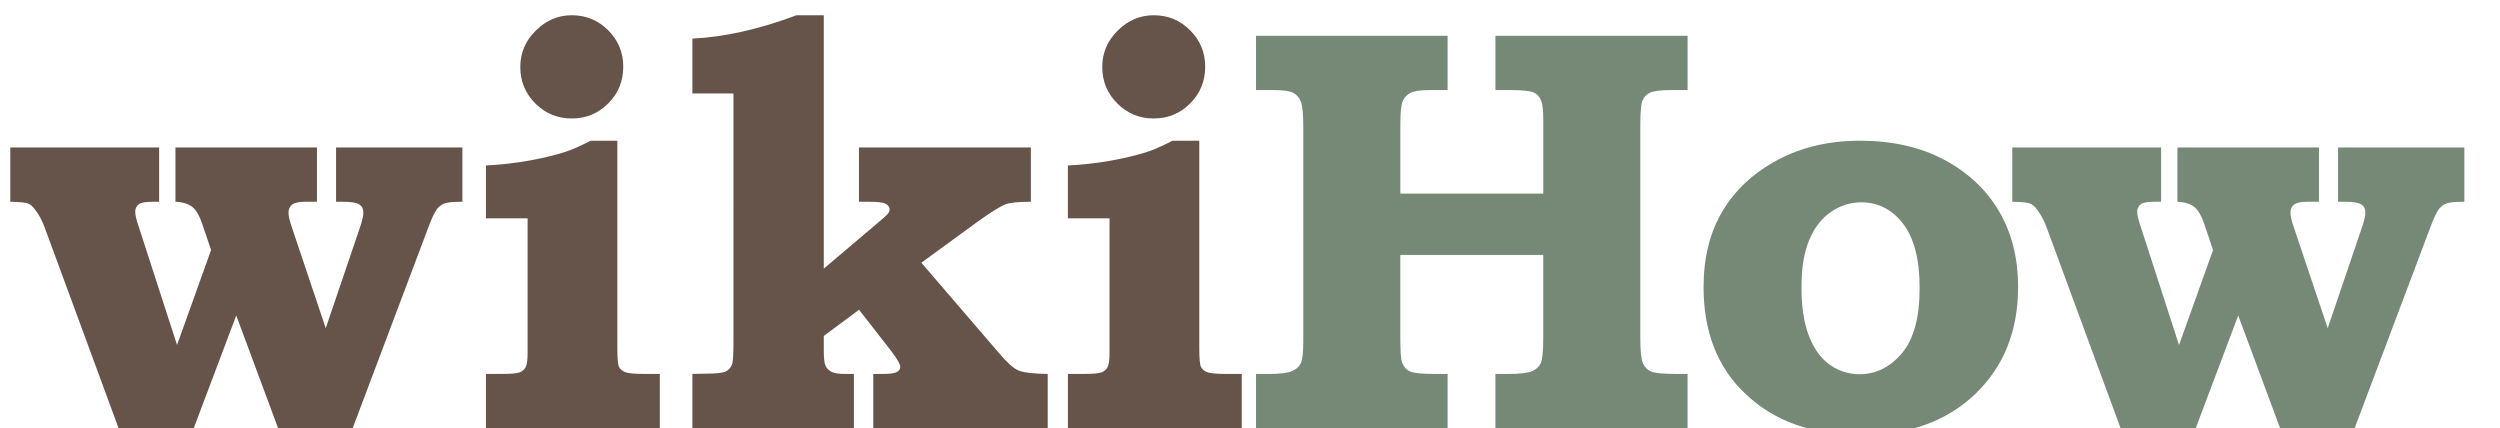 <?xml version="1.0" encoding="utf-8"?>
<!-- Generator: Adobe Illustrator 15.1.0, SVG Export Plug-In  -->
<!DOCTYPE svg PUBLIC "-//W3C//DTD SVG 1.1//EN" "http://www.w3.org/Graphics/SVG/1.1/DTD/svg11.dtd">
<svg version="1.1"
	 xmlns="http://www.w3.org/2000/svg" xmlns:xlink="http://www.w3.org/1999/xlink" xmlns:a="http://ns.adobe.com/AdobeSVGViewerExtensions/3.0/"
	 x="0px" y="0px" width="216px" height="37px" viewBox="-0.89 -1.317 216 37"
	 overflow="visible" enable-background="new -0.89 -1.317 216 37" xml:space="preserve">
<defs>
</defs>
<path fill="#66544A" d="M0,11.424h12.859v4.691h-0.535c-0.616,0-1.013,0.065-1.191,0.195c-0.227,0.162-0.34,0.381-0.34,0.656
	c0,0.243,0.073,0.592,0.219,1.044l3.395,10.481l2.939-8.205l-0.768-2.276c-0.227-0.68-0.507-1.158-0.838-1.434
	c-0.333-0.275-0.823-0.429-1.471-0.462v-4.691h12.227v4.691h-0.998c-0.552,0-0.934,0.082-1.145,0.244s-0.316,0.397-0.316,0.705
	c0,0.292,0.097,0.713,0.292,1.265l2.924,8.712l2.961-8.714c0.194-0.566,0.292-0.997,0.292-1.288c0-0.308-0.117-0.539-0.351-0.693
	c-0.233-0.154-0.718-0.231-1.455-0.231h-0.553v-4.691h10.914v4.691c-0.785,0-1.299,0.049-1.544,0.146
	c-0.246,0.097-0.458,0.251-0.637,0.462c-0.229,0.308-0.482,0.843-0.76,1.604l-6.54,17.355h-6.44l-3.618-9.741l-3.674,9.741h-6.49
	L2.966,18.327c-0.227-0.615-0.502-1.126-0.827-1.531c-0.194-0.275-0.401-0.454-0.62-0.535S0.794,16.132,0,16.115V11.424z"/>
<path fill="#66544A" d="M52.449,10.841v17.963c0,0.859,0.049,1.386,0.146,1.58s0.271,0.345,0.522,0.449
	c0.251,0.105,0.814,0.158,1.689,0.158h1.312v4.691H41.098v-4.691h1.288c0.842,0,1.381-0.044,1.617-0.134
	c0.234-0.089,0.409-0.238,0.522-0.449c0.113-0.211,0.17-0.632,0.17-1.265V17.549h-3.597V12.98c1.28-0.065,2.507-0.203,3.683-0.414
	c1.174-0.21,2.224-0.462,3.147-0.753c0.6-0.194,1.337-0.519,2.212-0.972H52.449z M48.511,0c1.231,0,2.281,0.434,3.148,1.3
	c0.867,0.867,1.3,1.917,1.3,3.148c0,1.248-0.434,2.305-1.3,3.172c-0.867,0.867-1.917,1.3-3.148,1.3c-1.232,0-2.281-0.433-3.148-1.3
	c-0.867-0.867-1.3-1.916-1.3-3.148c0-1.215,0.445-2.264,1.337-3.147C46.291,0.441,47.328,0,48.511,0z"/>
<path fill="#66544A" d="M70.285,0v21.891l4.667-3.952c0.502-0.421,0.798-0.693,0.887-0.814c0.089-0.122,0.134-0.239,0.134-0.353
	c0-0.194-0.109-0.352-0.328-0.474s-0.685-0.183-1.398-0.183h-0.924v-4.691h14.852v4.691c-1.07,0-1.799,0.073-2.188,0.219
	c-0.519,0.211-1.37,0.746-2.552,1.604l-4.72,3.446l6.713,7.808c0.681,0.811,1.236,1.309,1.665,1.495s1.276,0.288,2.54,0.304v4.691
	h-15.07v-4.691h0.84c0.607,0,1.008-0.057,1.202-0.17s0.292-0.259,0.292-0.438c0-0.227-0.259-0.681-0.778-1.361l-2.788-3.576
	l-3.045,2.264v1.312c0,0.616,0.048,1.033,0.146,1.252c0.097,0.219,0.263,0.393,0.498,0.522s0.604,0.194,1.106,0.194h0.851v4.691
	H58.933v-4.691c0.486-0.016,0.859-0.024,1.118-0.024c0.907,0,1.491-0.061,1.75-0.182c0.259-0.122,0.446-0.328,0.559-0.62
	c0.081-0.211,0.122-0.915,0.122-2.115V6.757h-3.549v-4.74C61.688,1.888,64.686,1.215,67.927,0H70.285z"/>
<path fill="#66544A" d="M102.729,10.841v17.963c0,0.859,0.049,1.386,0.146,1.58c0.096,0.194,0.27,0.345,0.521,0.449
	c0.252,0.105,0.814,0.158,1.689,0.158h1.312v4.691H91.377v-4.691h1.288c0.842,0,1.381-0.044,1.617-0.134
	c0.234-0.089,0.409-0.238,0.522-0.449c0.113-0.211,0.17-0.632,0.17-1.265V17.549h-3.597V12.98c1.28-0.065,2.507-0.203,3.683-0.414
	c1.174-0.21,2.224-0.462,3.147-0.753c0.6-0.194,1.338-0.519,2.213-0.972H102.729z M98.792,0c1.23,0,2.279,0.434,3.146,1.3
	c0.867,0.867,1.301,1.917,1.301,3.148c0,1.248-0.434,2.305-1.301,3.172c-0.867,0.867-1.916,1.3-3.146,1.3
	c-1.232,0-2.282-0.433-3.148-1.3c-0.867-0.867-1.3-1.916-1.3-3.148c0-1.215,0.445-2.264,1.337-3.147C96.571,0.441,97.608,0,98.792,0
	z"/>
<path fill="#768976" d="M107.629,1.774h16.554v4.691h-1.522c-0.838,0-1.41,0.085-1.716,0.255s-0.523,0.413-0.652,0.729
	c-0.129,0.316-0.193,1.001-0.193,2.054v5.907h12.348V9.066c0-0.778-0.048-1.304-0.146-1.58c-0.13-0.389-0.349-0.656-0.656-0.802
	c-0.309-0.146-0.988-0.219-2.042-0.219h-1.288V1.774h16.602v4.691h-1.386c-0.939,0-1.563,0.077-1.871,0.231
	c-0.309,0.154-0.522,0.381-0.645,0.681c-0.121,0.3-0.183,1.009-0.183,2.127V27.88c0,1.135,0.077,1.868,0.231,2.2
	c0.153,0.332,0.389,0.567,0.705,0.705c0.315,0.138,1.041,0.206,2.175,0.206h0.973v4.691h-16.602v-4.691h1.094
	c1.021,0,1.714-0.081,2.078-0.243c0.364-0.161,0.616-0.396,0.754-0.705c0.137-0.308,0.206-1.028,0.206-2.163v-7.171h-12.348v7.171
	c0,1.135,0.048,1.84,0.145,2.115c0.161,0.405,0.411,0.672,0.749,0.802c0.339,0.13,1.023,0.194,2.055,0.194h1.136v4.691h-16.554
	v-4.691h1.125c0.945,0,1.605-0.081,1.98-0.243c0.375-0.161,0.632-0.389,0.771-0.681c0.139-0.291,0.208-0.932,0.208-1.92V9.723
	c0-1.15-0.069-1.9-0.208-2.249c-0.139-0.348-0.355-0.604-0.648-0.766c-0.293-0.162-0.863-0.243-1.711-0.243h-1.517V1.774z"/>
<path fill="#768976" d="M159.813,10.841c2.771,0,5.186,0.543,7.243,1.628c2.058,1.086,3.642,2.564,4.752,4.436
	c1.11,1.872,1.665,4.063,1.665,6.575c0,3.792-1.231,6.871-3.694,9.236c-2.464,2.366-5.753,3.549-9.869,3.549
	c-4.197,0-7.535-1.19-10.015-3.573c-2.398-2.269-3.597-5.339-3.597-9.212c0-2.544,0.547-4.731,1.641-6.563
	c1.094-1.831,2.678-3.302,4.752-4.412S157.139,10.841,159.813,10.841z M159.91,16.164c-0.924,0-1.79,0.276-2.601,0.826
	c-0.811,0.551-1.438,1.361-1.884,2.431c-0.446,1.069-0.668,2.431-0.668,4.084c0,1.701,0.219,3.111,0.656,4.229
	s1.041,1.944,1.811,2.479c0.77,0.534,1.616,0.802,2.54,0.802c1.426,0,2.649-0.604,3.67-1.811c1.021-1.207,1.532-3.083,1.532-5.627
	c0-2.464-0.475-4.315-1.423-5.555C162.596,16.784,161.384,16.164,159.91,16.164z"/>
<path fill="#768976" d="M172.971,11.424h12.858v4.691h-0.534c-0.616,0-1.014,0.065-1.191,0.195c-0.227,0.162-0.34,0.381-0.34,0.656
	c0,0.243,0.072,0.592,0.219,1.044l3.395,10.481l2.939-8.205l-0.768-2.276c-0.228-0.68-0.507-1.158-0.839-1.434
	c-0.332-0.275-0.823-0.429-1.471-0.462v-4.691h12.227v4.691h-0.998c-0.553,0-0.934,0.082-1.145,0.244s-0.316,0.397-0.316,0.705
	c0,0.292,0.098,0.713,0.292,1.265l2.925,8.712l2.961-8.714c0.194-0.566,0.292-0.997,0.292-1.288c0-0.308-0.117-0.539-0.351-0.693
	c-0.233-0.154-0.718-0.231-1.455-0.231h-0.553v-4.691h10.914v4.691c-0.784,0-1.299,0.049-1.544,0.146s-0.458,0.251-0.637,0.462
	c-0.229,0.308-0.482,0.843-0.761,1.604l-6.539,17.355h-6.44l-3.618-9.741l-3.674,9.741h-6.49l-6.393-17.355
	c-0.228-0.615-0.503-1.126-0.826-1.531c-0.195-0.275-0.401-0.454-0.62-0.535s-0.726-0.129-1.52-0.146V11.424z"/>
</svg>
